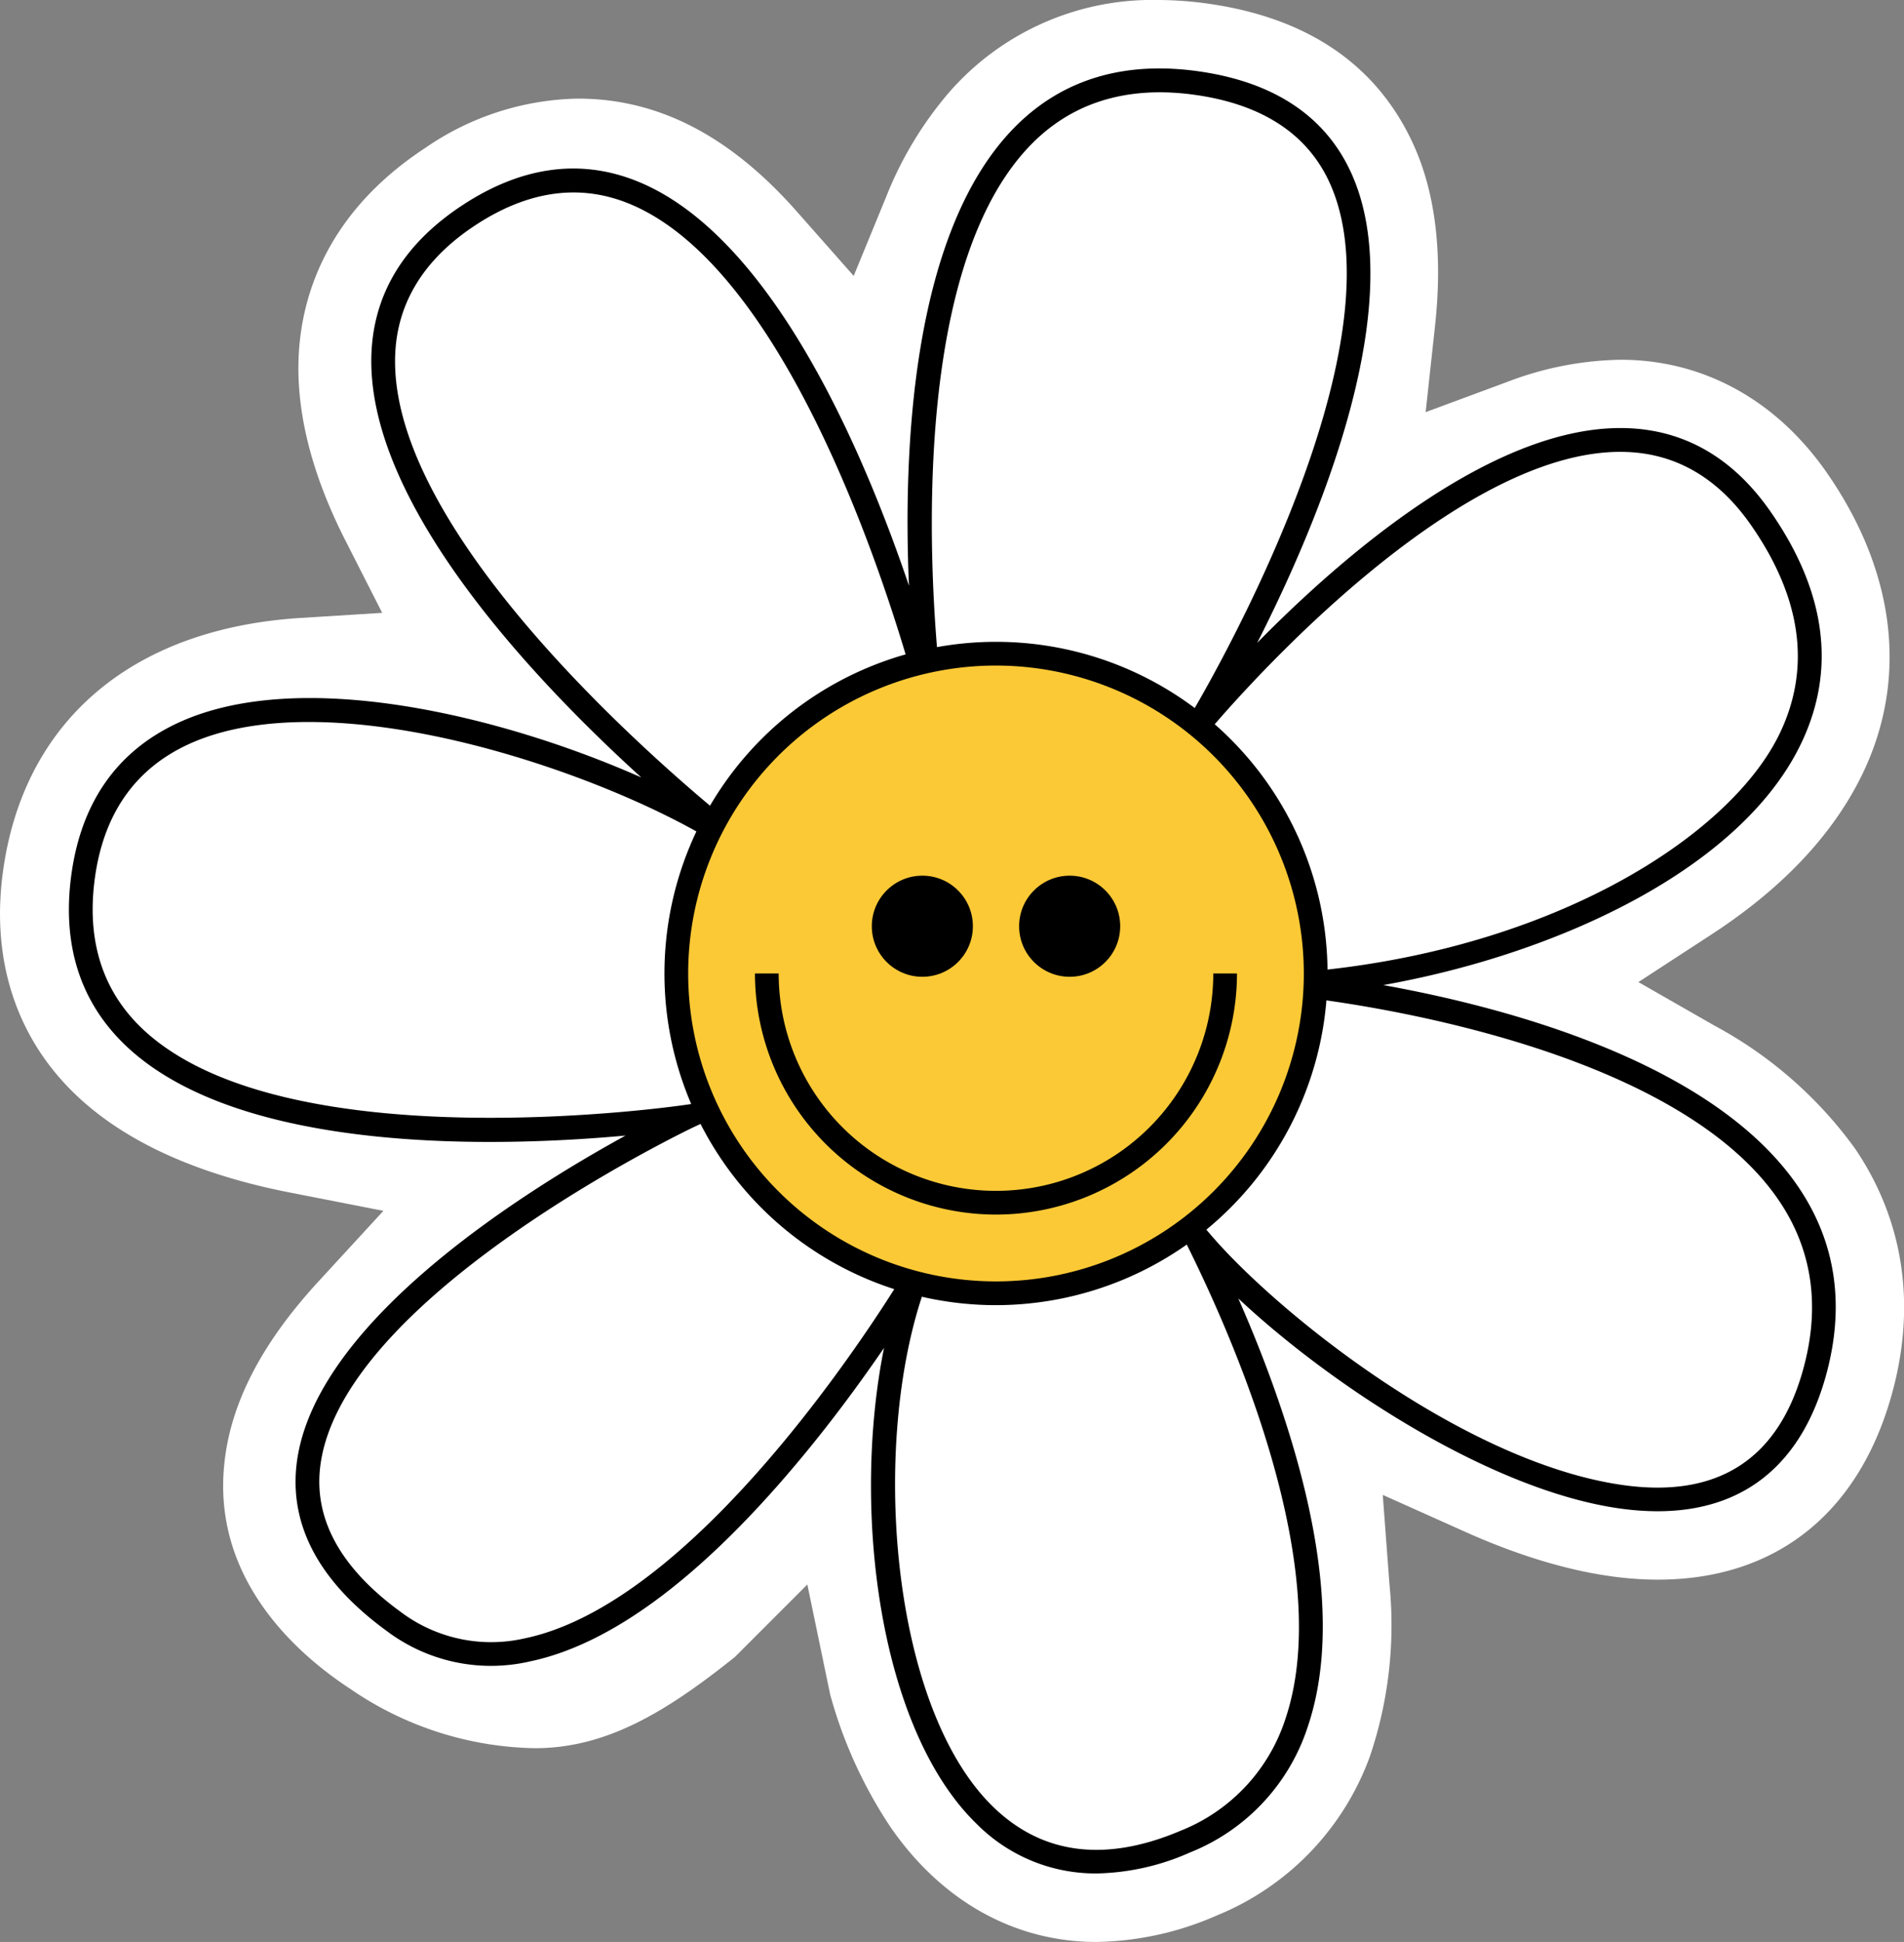 <svg data-name="flower badge"
    xmlns="http://www.w3.org/2000/svg" viewBox="0 0 162.981 166.171">
    <rect x="0" y="0" width="162.981" height="166.171" fill="#808080" stroke="none"/>
    <path data-name="Path 115" d="M515.16,2228.939c-6.98,0-13.235-3.487-17.61-9.819a39.008,39.008,0,0,1-5.17-11.348l-1.955-9.419-6.207,6.207c-5.732,4.576-10.883,7.8-17.109,7.8a28.723,28.723,0,0,1-15.793-5.066c-4.311-2.813-11.451-8.953-10.863-18.479.337-5.457,3-10.827,8.146-16.418l5.537-6.017-8.024-1.572c-8.894-1.743-15.506-5.028-19.653-9.765-4.116-4.7-5.811-10.785-4.9-17.6,1.727-12.95,11.029-20.9,25.522-21.8l6.95-.434-3.156-6.207c-3.02-5.939-4.347-11.491-3.945-16.5.385-4.81,2.566-11.675,10.766-17.06a23.726,23.726,0,0,1,13.083-4.236c6.87,0,13,3.16,18.744,9.66l4.869,5.511,2.793-6.8a31.572,31.572,0,0,1,5.277-8.793,23.075,23.075,0,0,1,17.923-8.017,31.3,31.3,0,0,1,4.513.339c8.388,1.228,14.213,5.207,17.315,11.828,1.97,4.2,2.622,9.5,1.939,15.741l-.8,7.359,6.942-2.57a28.261,28.261,0,0,1,9.745-1.913c7.052,0,13.321,3.434,17.654,9.669,5.86,8.433,6.968,17.535,3.119,25.628-2.477,5.208-6.843,9.875-12.976,13.87l-6.274,4.086,6.5,3.719a35.706,35.706,0,0,1,12.022,10.494c4.255,6.246,5.321,13.638,3.081,21.376-2.9,10.022-9.981,15.542-19.938,15.544-4.887,0-10.449-1.383-16.538-4.112l-7.009-3.141.575,7.66a35.056,35.056,0,0,1-1.663,14.681,23.273,23.273,0,0,1-13.129,13.652,26.432,26.432,0,0,1-10.29,2.261Z" transform="translate(-421.317 -2062.768)" fill="#fff"></path>
    <g data-name="Group 75" transform="translate(-421.317 -2062.768)">
        <path data-name="Path 116" d="M500.957,2122.559s-7.9-57.174,22.945-52.66,0,54.917,0,54.917,32.725-39.871,48.148-17.679-15.046,37.991-39.872,39.872c0,0,52.661,4.89,44.385,33.477s-54.917-9.027-54.917-15.8c0,0,25.954,45.138,1.128,55.67s-30.092-30.092-22.945-48.523c0,0-25.579,43.633-44.762,29.716-26.178-18.993,25.2-43.257,25.2-43.257s-55.028,8.353-51.908-19.936c2.82-25.578,42.973-12.131,55.669-3.762,0,0-47.77-36.862-22.568-53.413S500.957,2122.559,500.957,2122.559Z" fill="#fff"></path>
        <path data-name="Path 117" d="M515.175,2223.078a14.34,14.34,0,0,1-10.25-4.234c-8.383-8.124-10.717-26.905-7.936-40.736-1.784,2.606-4.126,5.836-6.844,9.128-8.47,10.26-16.368,16.217-23.473,17.7a14.822,14.822,0,0,1-12.2-2.569c-5.657-4.1-8.28-8.812-7.8-13.994,1.136-12.144,19.2-23.5,28.191-28.435-10.5.963-32.953,1.739-42.837-7.75-3.73-3.58-5.3-8.273-4.678-13.947.718-6.5,3.788-11.073,9.125-13.579,10.449-4.907,27.842-.638,39.738,4.632-9.126-8.282-23.584-23.477-23.1-36.251.2-5.172,2.817-9.45,7.787-12.713,5.011-3.292,10-4,14.82-2.108,11.6,4.55,19.5,23.114,23.406,34.67-.511-11.621.224-30.481,9.189-39.375,4.04-4.007,9.332-5.564,15.73-4.628,6.321.925,10.649,3.792,12.865,8.522,5.222,11.145-2.658,29.913-7.976,40.365,7.366-7.5,20.432-18.822,31.759-18.367,4.929.2,9.029,2.6,12.186,7.144,4.747,6.829,5.635,13.484,2.642,19.778-5.107,10.737-20.742,18.045-35.8,20.73,10.249,1.842,28.2,6.5,35.516,17.246,3.288,4.825,4.061,10.361,2.3,16.457-2.47,8.53-8.56,12.362-17.612,11.077-10.963-1.555-24.62-10.476-32.608-17.966.911,2.07,1.86,4.376,2.755,6.823,4.567,12.489,5.646,22.509,3.205,29.78a17.353,17.353,0,0,1-10.108,10.81A20.537,20.537,0,0,1,515.175,2223.078Zm-16.222-51.757,1.823.881c-5.049,13.02-3.474,36.427,5.562,45.184,4.21,4.08,9.607,4.766,16.039,2.037a15.4,15.4,0,0,0,8.976-9.584c4.284-12.757-4.45-32.59-8.584-40.843-1.366-1.771-2.139-3.27-2.139-4.308v-3.8l1.9,3.3c.018.031.8,1.393,1.947,3.671,5.392,6.629,21.826,20.009,35.739,21.982,8.023,1.138,13.2-2.1,15.376-9.631,1.588-5.485.907-10.447-2.023-14.747-9.762-14.329-41.165-17.407-41.481-17.437L532.1,2146c21.674-1.642,37.328-11.572,41.59-20.533,2.658-5.588,1.825-11.559-2.475-17.747-2.775-3.993-6.341-6.1-10.6-6.274-15.5-.644-35.727,23.771-35.93,24.017l-1.651-1.174c.191-.311,18.946-31.272,12.039-46.01-1.909-4.072-5.717-6.553-11.32-7.373-5.731-.838-10.443.527-14.005,4.06-12.465,12.363-7.836,47.108-7.787,47.457l-1.992.383c-.09-.364-9.173-36.482-24.99-42.686-4.173-1.637-8.534-.993-12.962,1.915-4.389,2.883-6.7,6.615-6.873,11.092-.656,17.183,29.2,40.436,29.505,40.669l-1.18,1.651c-9.461-6.237-33.643-14.8-46.131-8.939-4.654,2.185-7.336,6.211-7.97,11.964-.553,5.013.815,9.138,4.064,12.258,12.129,11.646,46.339,6.615,46.683,6.563l6.853-1.039-6.267,2.961c-.306.144-30.631,14.635-32.006,29.356-.412,4.416,1.932,8.508,6.967,12.161a12.873,12.873,0,0,0,10.59,2.225C482.2,2199.616,498.787,2171.6,498.953,2171.321Z">
        </path>
    </g>
    <g data-name="Group 76" transform="translate(-421.317 -2062.768)">
        <circle data-name="Ellipse 7" cx="27.365" cy="27.365" r="27.365" transform="translate(479.209 2118.704)" fill="#fbc936"></circle>
        <path data-name="Path 118" d="M506.573,2174.449a28.38,28.38,0,1,1,28.381-28.38A28.412,28.412,0,0,1,506.573,2174.449Zm0-54.73a26.349,26.349,0,1,0,26.35,26.35A26.38,26.38,0,0,0,506.573,2119.719Z">
        </path>
    </g>
    <path data-name="Path 119" d="M506.573,2166.7a20.656,20.656,0,0,1-20.632-20.632h2.031a18.6,18.6,0,0,0,37.2,0h2.031A20.656,20.656,0,0,1,506.573,2166.7Z" transform="translate(-421.317 -2062.768)"></path>
    <g data-name="Group 77" transform="translate(-421.317 -2062.768)">
        <circle data-name="Ellipse 8" cx="4.326" cy="4.326" r="4.326" transform="translate(495.943 2137.699)"></circle>
        <circle data-name="Ellipse 9" cx="4.326" cy="4.326" r="4.326" transform="translate(508.553 2137.699)"></circle>
    </g>
</svg>